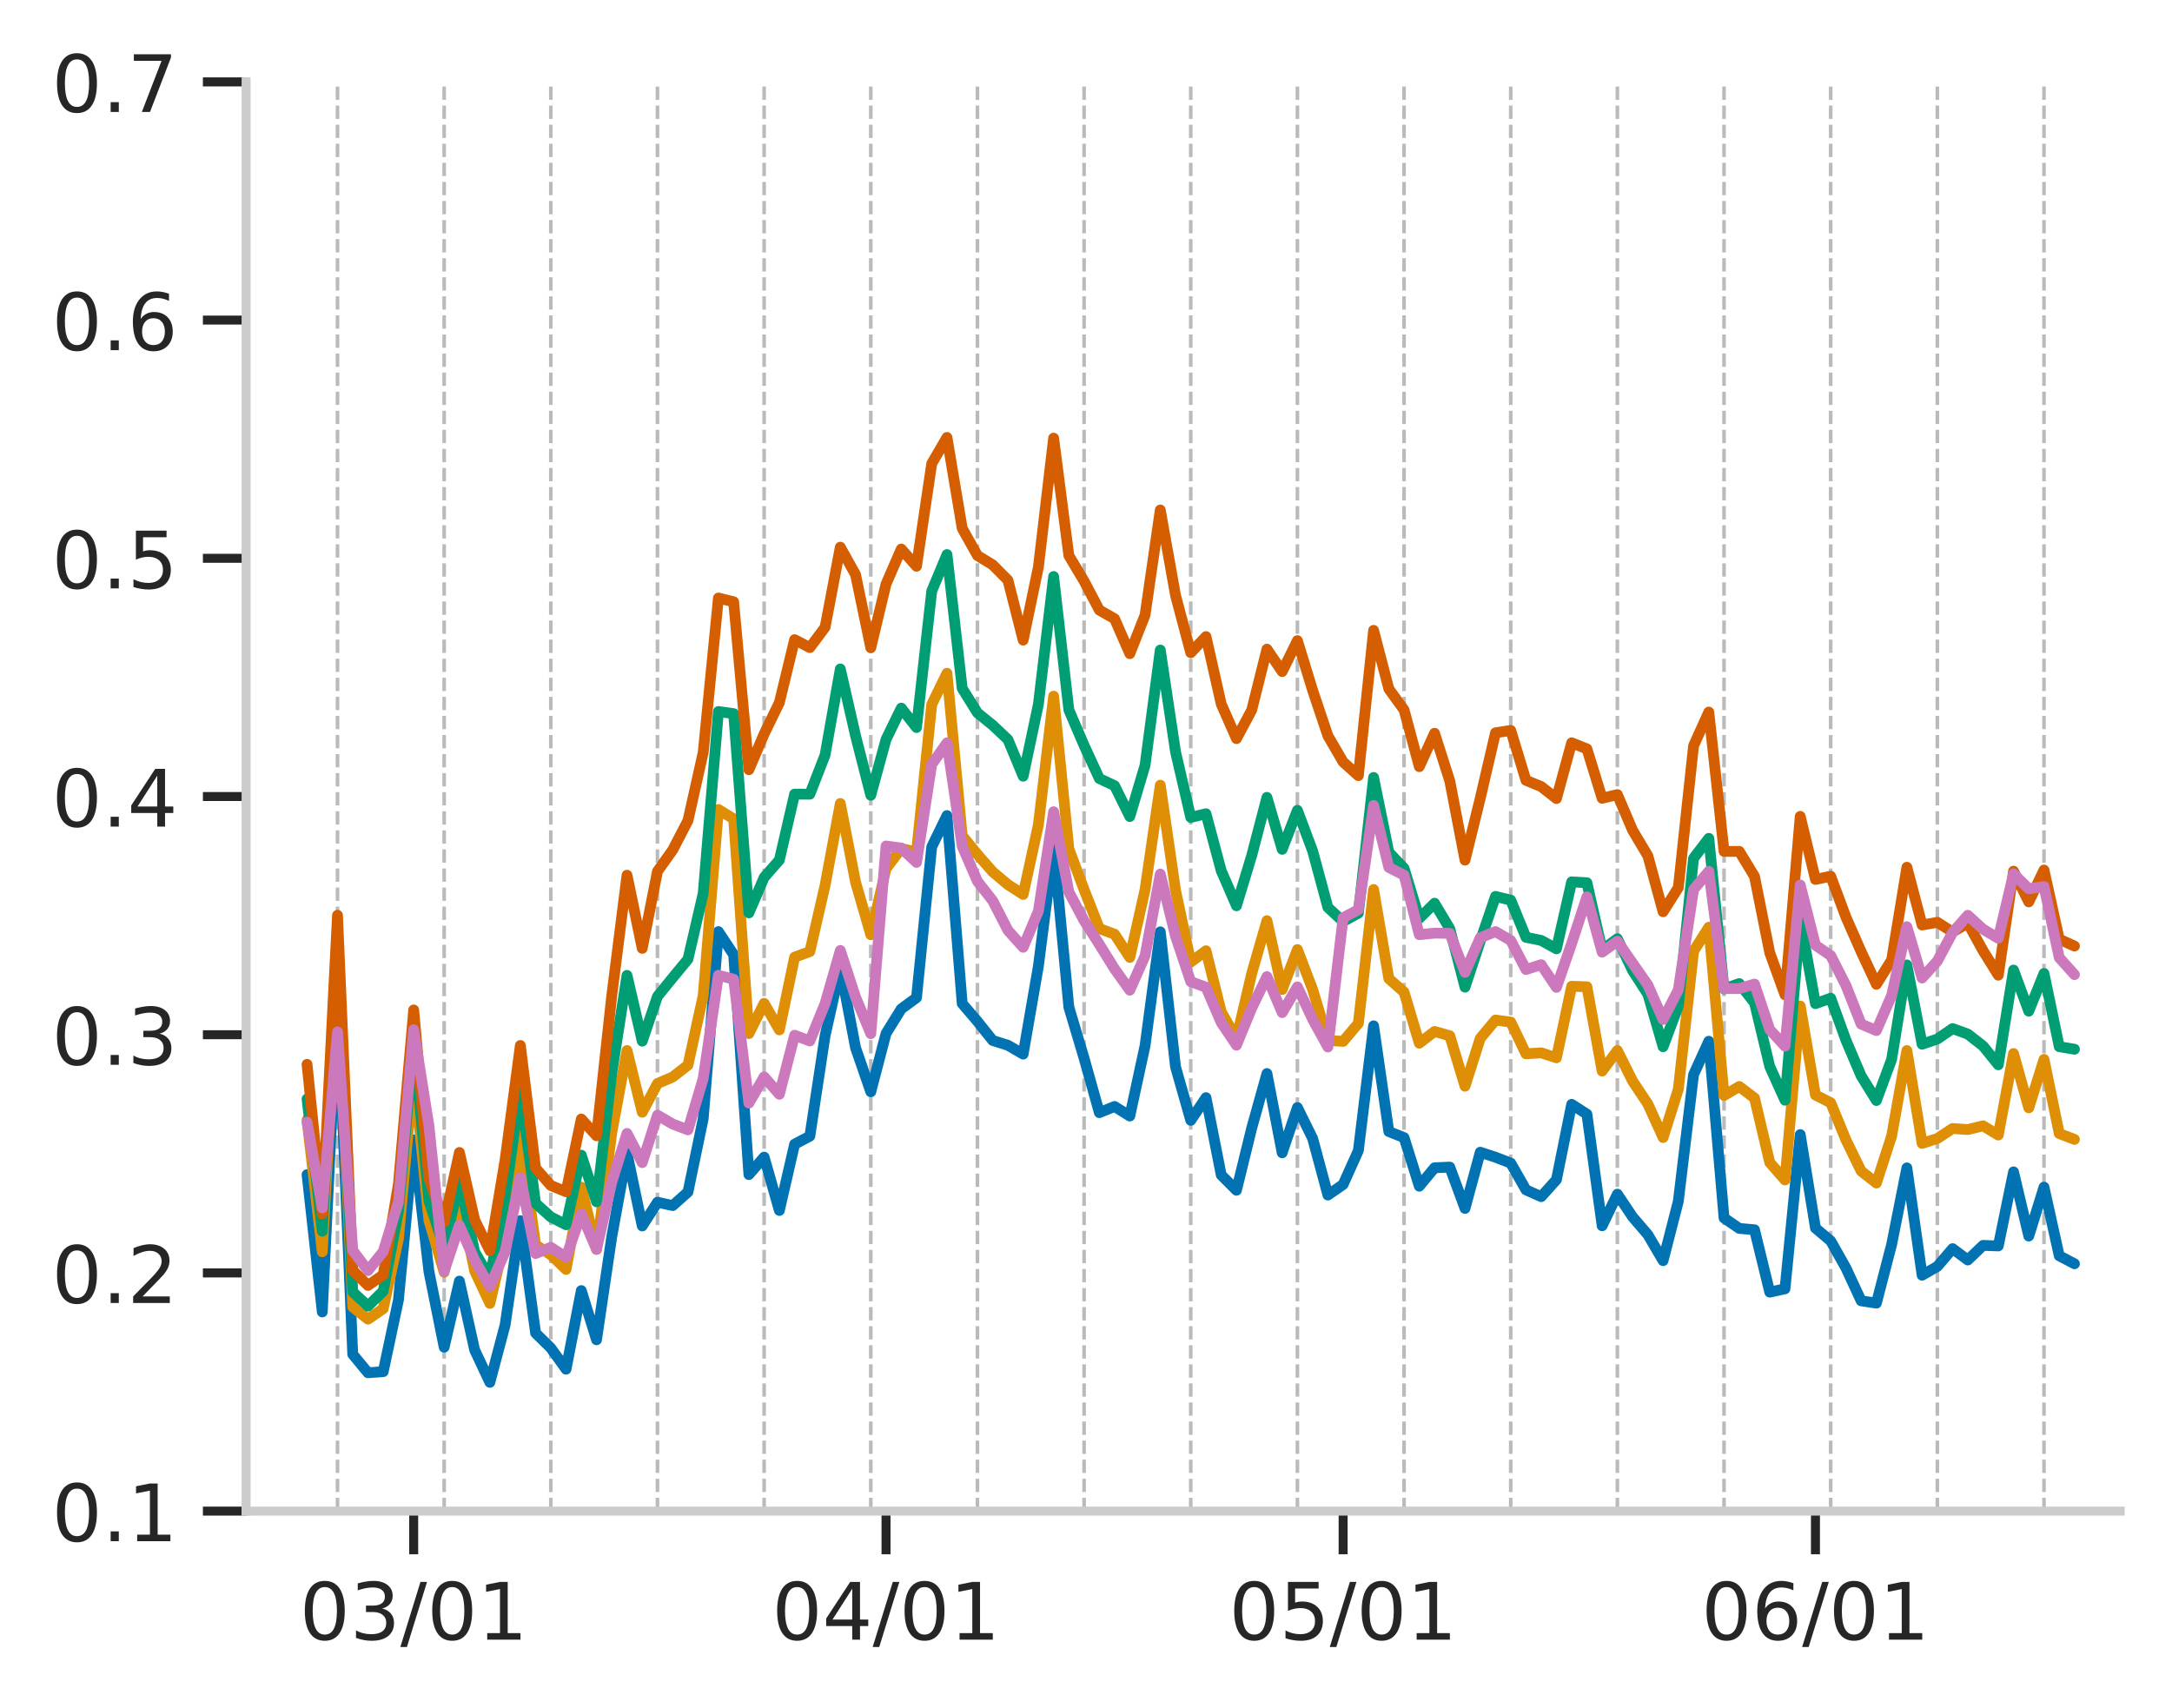 <?xml version="1.0" encoding="utf-8" standalone="no"?>
<!DOCTYPE svg PUBLIC "-//W3C//DTD SVG 1.1//EN"
  "http://www.w3.org/Graphics/SVG/1.1/DTD/svg11.dtd">
<!-- Created with matplotlib (https://matplotlib.org/) -->
<svg height="237.32pt" version="1.1" viewBox="0 0 301.793 237.32" width="301.793pt" xmlns="http://www.w3.org/2000/svg" xmlns:xlink="http://www.w3.org/1999/xlink">
 <defs>
  <style type="text/css">
*{stroke-linecap:butt;stroke-linejoin:round;}
  </style>
 </defs>
 <g id="figure_1">
  <g id="patch_1">
   <path d="M 0 237.32 
L 301.793 237.32 
L 301.793 0 
L 0 0 
z
" style="fill:#ffffff;"/>
  </g>
  <g id="axes_1">
   <g id="patch_2">
    <path d="M 34.193 209.974 
L 294.593 209.974 
L 294.593 11.379 
L 34.193 11.379 
z
" style="fill:#ffffff;"/>
   </g>
   <g id="matplotlib.axis_1">
    <g id="xtick_1">
     <g id="line2d_1">
      <defs>
       <path d="M 0 0 
L 0 6 
" id="m40f1b97eff" style="stroke:#262626;stroke-width:1.25;"/>
      </defs>
      <g>
       <use style="fill:#262626;stroke:#262626;stroke-width:1.25;" x="57.481" xlink:href="#m40f1b97eff" y="209.974"/>
      </g>
     </g>
     <g id="text_1">
      <!-- 03/01 -->
      <defs>
       <path d="M 31.781 66.406 
Q 24.172 66.406 20.328 58.906 
Q 16.5 51.422 16.5 36.375 
Q 16.5 21.391 20.328 13.891 
Q 24.172 6.391 31.781 6.391 
Q 39.453 6.391 43.281 13.891 
Q 47.125 21.391 47.125 36.375 
Q 47.125 51.422 43.281 58.906 
Q 39.453 66.406 31.781 66.406 
z
M 31.781 74.219 
Q 44.047 74.219 50.516 64.516 
Q 56.984 54.828 56.984 36.375 
Q 56.984 17.969 50.516 8.266 
Q 44.047 -1.422 31.781 -1.422 
Q 19.531 -1.422 13.062 8.266 
Q 6.594 17.969 6.594 36.375 
Q 6.594 54.828 13.062 64.516 
Q 19.531 74.219 31.781 74.219 
z
" id="DejaVuSans-48"/>
       <path d="M 40.578 39.312 
Q 47.656 37.797 51.625 33 
Q 55.609 28.219 55.609 21.188 
Q 55.609 10.406 48.188 4.484 
Q 40.766 -1.422 27.094 -1.422 
Q 22.516 -1.422 17.656 -0.516 
Q 12.797 0.391 7.625 2.203 
L 7.625 11.719 
Q 11.719 9.328 16.594 8.109 
Q 21.484 6.891 26.812 6.891 
Q 36.078 6.891 40.938 10.547 
Q 45.797 14.203 45.797 21.188 
Q 45.797 27.641 41.281 31.266 
Q 36.766 34.906 28.719 34.906 
L 20.219 34.906 
L 20.219 43.016 
L 29.109 43.016 
Q 36.375 43.016 40.234 45.922 
Q 44.094 48.828 44.094 54.297 
Q 44.094 59.906 40.109 62.906 
Q 36.141 65.922 28.719 65.922 
Q 24.656 65.922 20.016 65.031 
Q 15.375 64.156 9.812 62.312 
L 9.812 71.094 
Q 15.438 72.656 20.344 73.438 
Q 25.25 74.219 29.594 74.219 
Q 40.828 74.219 47.359 69.109 
Q 53.906 64.016 53.906 55.328 
Q 53.906 49.266 50.438 45.094 
Q 46.969 40.922 40.578 39.312 
z
" id="DejaVuSans-51"/>
       <path d="M 25.391 72.906 
L 33.688 72.906 
L 8.297 -9.281 
L 0 -9.281 
z
" id="DejaVuSans-47"/>
       <path d="M 12.406 8.297 
L 28.516 8.297 
L 28.516 63.922 
L 10.984 60.406 
L 10.984 69.391 
L 28.422 72.906 
L 38.281 72.906 
L 38.281 8.297 
L 54.391 8.297 
L 54.391 0 
L 12.406 0 
z
" id="DejaVuSans-49"/>
      </defs>
      <g style="fill:#262626;" transform="translate(41.631 227.833)scale(0.11 -0.11)">
       <use xlink:href="#DejaVuSans-48"/>
       <use x="63.623" xlink:href="#DejaVuSans-51"/>
       <use x="127.246" xlink:href="#DejaVuSans-47"/>
       <use x="160.938" xlink:href="#DejaVuSans-48"/>
       <use x="224.561" xlink:href="#DejaVuSans-49"/>
      </g>
     </g>
    </g>
    <g id="xtick_2">
     <g id="line2d_2">
      <g>
       <use style="fill:#262626;stroke:#262626;stroke-width:1.25;" x="123.111" xlink:href="#m40f1b97eff" y="209.974"/>
      </g>
     </g>
     <g id="text_2">
      <!-- 04/01 -->
      <defs>
       <path d="M 37.797 64.312 
L 12.891 25.391 
L 37.797 25.391 
z
M 35.203 72.906 
L 47.609 72.906 
L 47.609 25.391 
L 58.016 25.391 
L 58.016 17.188 
L 47.609 17.188 
L 47.609 0 
L 37.797 0 
L 37.797 17.188 
L 4.891 17.188 
L 4.891 26.703 
z
" id="DejaVuSans-52"/>
      </defs>
      <g style="fill:#262626;" transform="translate(107.26 227.833)scale(0.11 -0.11)">
       <use xlink:href="#DejaVuSans-48"/>
       <use x="63.623" xlink:href="#DejaVuSans-52"/>
       <use x="127.246" xlink:href="#DejaVuSans-47"/>
       <use x="160.938" xlink:href="#DejaVuSans-48"/>
       <use x="224.561" xlink:href="#DejaVuSans-49"/>
      </g>
     </g>
    </g>
    <g id="xtick_3">
     <g id="line2d_3">
      <g>
       <use style="fill:#262626;stroke:#262626;stroke-width:1.25;" x="186.623" xlink:href="#m40f1b97eff" y="209.974"/>
      </g>
     </g>
     <g id="text_3">
      <!-- 05/01 -->
      <defs>
       <path d="M 10.797 72.906 
L 49.516 72.906 
L 49.516 64.594 
L 19.828 64.594 
L 19.828 46.734 
Q 21.969 47.469 24.109 47.828 
Q 26.266 48.188 28.422 48.188 
Q 40.625 48.188 47.75 41.5 
Q 54.891 34.812 54.891 23.391 
Q 54.891 11.625 47.562 5.094 
Q 40.234 -1.422 26.906 -1.422 
Q 22.312 -1.422 17.547 -0.641 
Q 12.797 0.141 7.719 1.703 
L 7.719 11.625 
Q 12.109 9.234 16.797 8.062 
Q 21.484 6.891 26.703 6.891 
Q 35.156 6.891 40.078 11.328 
Q 45.016 15.766 45.016 23.391 
Q 45.016 31 40.078 35.438 
Q 35.156 39.891 26.703 39.891 
Q 22.75 39.891 18.812 39.016 
Q 14.891 38.141 10.797 36.281 
z
" id="DejaVuSans-53"/>
      </defs>
      <g style="fill:#262626;" transform="translate(170.772 227.833)scale(0.11 -0.11)">
       <use xlink:href="#DejaVuSans-48"/>
       <use x="63.623" xlink:href="#DejaVuSans-53"/>
       <use x="127.246" xlink:href="#DejaVuSans-47"/>
       <use x="160.938" xlink:href="#DejaVuSans-48"/>
       <use x="224.561" xlink:href="#DejaVuSans-49"/>
      </g>
     </g>
    </g>
    <g id="xtick_4">
     <g id="line2d_4">
      <g>
       <use style="fill:#262626;stroke:#262626;stroke-width:1.25;" x="252.252" xlink:href="#m40f1b97eff" y="209.974"/>
      </g>
     </g>
     <g id="text_4">
      <!-- 06/01 -->
      <defs>
       <path d="M 33.016 40.375 
Q 26.375 40.375 22.484 35.828 
Q 18.609 31.297 18.609 23.391 
Q 18.609 15.531 22.484 10.953 
Q 26.375 6.391 33.016 6.391 
Q 39.656 6.391 43.531 10.953 
Q 47.406 15.531 47.406 23.391 
Q 47.406 31.297 43.531 35.828 
Q 39.656 40.375 33.016 40.375 
z
M 52.594 71.297 
L 52.594 62.312 
Q 48.875 64.062 45.094 64.984 
Q 41.312 65.922 37.594 65.922 
Q 27.828 65.922 22.672 59.328 
Q 17.531 52.734 16.797 39.406 
Q 19.672 43.656 24.016 45.922 
Q 28.375 48.188 33.594 48.188 
Q 44.578 48.188 50.953 41.516 
Q 57.328 34.859 57.328 23.391 
Q 57.328 12.156 50.688 5.359 
Q 44.047 -1.422 33.016 -1.422 
Q 20.359 -1.422 13.672 8.266 
Q 6.984 17.969 6.984 36.375 
Q 6.984 53.656 15.188 63.938 
Q 23.391 74.219 37.203 74.219 
Q 40.922 74.219 44.703 73.484 
Q 48.484 72.75 52.594 71.297 
z
" id="DejaVuSans-54"/>
      </defs>
      <g style="fill:#262626;" transform="translate(236.402 227.833)scale(0.11 -0.11)">
       <use xlink:href="#DejaVuSans-48"/>
       <use x="63.623" xlink:href="#DejaVuSans-54"/>
       <use x="127.246" xlink:href="#DejaVuSans-47"/>
       <use x="160.938" xlink:href="#DejaVuSans-48"/>
       <use x="224.561" xlink:href="#DejaVuSans-49"/>
      </g>
     </g>
    </g>
    <g id="xtick_5">
     <g id="line2d_5">
      <path clip-path="url(#pce77c64f88)" d="M 46.896 209.974 
L 46.896 11.379 
" style="fill:none;stroke:#1a1a1a;stroke-dasharray:1.85,0.8;stroke-dashoffset:0;stroke-opacity:0.3;stroke-width:0.5;"/>
     </g>
     <g id="line2d_6"/>
    </g>
    <g id="xtick_6">
     <g id="line2d_7">
      <path clip-path="url(#pce77c64f88)" d="M 61.715 209.974 
L 61.715 11.379 
" style="fill:none;stroke:#1a1a1a;stroke-dasharray:1.85,0.8;stroke-dashoffset:0;stroke-opacity:0.3;stroke-width:0.5;"/>
     </g>
     <g id="line2d_8"/>
    </g>
    <g id="xtick_7">
     <g id="line2d_9">
      <path clip-path="url(#pce77c64f88)" d="M 76.535 209.974 
L 76.535 11.379 
" style="fill:none;stroke:#1a1a1a;stroke-dasharray:1.85,0.8;stroke-dashoffset:0;stroke-opacity:0.3;stroke-width:0.5;"/>
     </g>
     <g id="line2d_10"/>
    </g>
    <g id="xtick_8">
     <g id="line2d_11">
      <path clip-path="url(#pce77c64f88)" d="M 91.354 209.974 
L 91.354 11.379 
" style="fill:none;stroke:#1a1a1a;stroke-dasharray:1.85,0.8;stroke-dashoffset:0;stroke-opacity:0.3;stroke-width:0.5;"/>
     </g>
     <g id="line2d_12"/>
    </g>
    <g id="xtick_9">
     <g id="line2d_13">
      <path clip-path="url(#pce77c64f88)" d="M 106.174 209.974 
L 106.174 11.379 
" style="fill:none;stroke:#1a1a1a;stroke-dasharray:1.85,0.8;stroke-dashoffset:0;stroke-opacity:0.3;stroke-width:0.5;"/>
     </g>
     <g id="line2d_14"/>
    </g>
    <g id="xtick_10">
     <g id="line2d_15">
      <path clip-path="url(#pce77c64f88)" d="M 120.993 209.974 
L 120.993 11.379 
" style="fill:none;stroke:#1a1a1a;stroke-dasharray:1.85,0.8;stroke-dashoffset:0;stroke-opacity:0.3;stroke-width:0.5;"/>
     </g>
     <g id="line2d_16"/>
    </g>
    <g id="xtick_11">
     <g id="line2d_17">
      <path clip-path="url(#pce77c64f88)" d="M 135.813 209.974 
L 135.813 11.379 
" style="fill:none;stroke:#1a1a1a;stroke-dasharray:1.85,0.8;stroke-dashoffset:0;stroke-opacity:0.3;stroke-width:0.5;"/>
     </g>
     <g id="line2d_18"/>
    </g>
    <g id="xtick_12">
     <g id="line2d_19">
      <path clip-path="url(#pce77c64f88)" d="M 150.632 209.974 
L 150.632 11.379 
" style="fill:none;stroke:#1a1a1a;stroke-dasharray:1.85,0.8;stroke-dashoffset:0;stroke-opacity:0.3;stroke-width:0.5;"/>
     </g>
     <g id="line2d_20"/>
    </g>
    <g id="xtick_13">
     <g id="line2d_21">
      <path clip-path="url(#pce77c64f88)" d="M 165.452 209.974 
L 165.452 11.379 
" style="fill:none;stroke:#1a1a1a;stroke-dasharray:1.85,0.8;stroke-dashoffset:0;stroke-opacity:0.3;stroke-width:0.5;"/>
     </g>
     <g id="line2d_22"/>
    </g>
    <g id="xtick_14">
     <g id="line2d_23">
      <path clip-path="url(#pce77c64f88)" d="M 180.271 209.974 
L 180.271 11.379 
" style="fill:none;stroke:#1a1a1a;stroke-dasharray:1.85,0.8;stroke-dashoffset:0;stroke-opacity:0.3;stroke-width:0.5;"/>
     </g>
     <g id="line2d_24"/>
    </g>
    <g id="xtick_15">
     <g id="line2d_25">
      <path clip-path="url(#pce77c64f88)" d="M 195.091 209.974 
L 195.091 11.379 
" style="fill:none;stroke:#1a1a1a;stroke-dasharray:1.85,0.8;stroke-dashoffset:0;stroke-opacity:0.3;stroke-width:0.5;"/>
     </g>
     <g id="line2d_26"/>
    </g>
    <g id="xtick_16">
     <g id="line2d_27">
      <path clip-path="url(#pce77c64f88)" d="M 209.911 209.974 
L 209.911 11.379 
" style="fill:none;stroke:#1a1a1a;stroke-dasharray:1.85,0.8;stroke-dashoffset:0;stroke-opacity:0.3;stroke-width:0.5;"/>
     </g>
     <g id="line2d_28"/>
    </g>
    <g id="xtick_17">
     <g id="line2d_29">
      <path clip-path="url(#pce77c64f88)" d="M 224.73 209.974 
L 224.73 11.379 
" style="fill:none;stroke:#1a1a1a;stroke-dasharray:1.85,0.8;stroke-dashoffset:0;stroke-opacity:0.3;stroke-width:0.5;"/>
     </g>
     <g id="line2d_30"/>
    </g>
    <g id="xtick_18">
     <g id="line2d_31">
      <path clip-path="url(#pce77c64f88)" d="M 239.55 209.974 
L 239.55 11.379 
" style="fill:none;stroke:#1a1a1a;stroke-dasharray:1.85,0.8;stroke-dashoffset:0;stroke-opacity:0.3;stroke-width:0.5;"/>
     </g>
     <g id="line2d_32"/>
    </g>
    <g id="xtick_19">
     <g id="line2d_33">
      <path clip-path="url(#pce77c64f88)" d="M 254.369 209.974 
L 254.369 11.379 
" style="fill:none;stroke:#1a1a1a;stroke-dasharray:1.85,0.8;stroke-dashoffset:0;stroke-opacity:0.3;stroke-width:0.5;"/>
     </g>
     <g id="line2d_34"/>
    </g>
    <g id="xtick_20">
     <g id="line2d_35">
      <path clip-path="url(#pce77c64f88)" d="M 269.189 209.974 
L 269.189 11.379 
" style="fill:none;stroke:#1a1a1a;stroke-dasharray:1.85,0.8;stroke-dashoffset:0;stroke-opacity:0.3;stroke-width:0.5;"/>
     </g>
     <g id="line2d_36"/>
    </g>
    <g id="xtick_21">
     <g id="line2d_37">
      <path clip-path="url(#pce77c64f88)" d="M 284.008 209.974 
L 284.008 11.379 
" style="fill:none;stroke:#1a1a1a;stroke-dasharray:1.85,0.8;stroke-dashoffset:0;stroke-opacity:0.3;stroke-width:0.5;"/>
     </g>
     <g id="line2d_38"/>
    </g>
   </g>
   <g id="matplotlib.axis_2">
    <g id="ytick_1">
     <g id="line2d_39">
      <defs>
       <path d="M 0 0 
L -6 0 
" id="m121bda90ca" style="stroke:#262626;stroke-width:1.25;"/>
      </defs>
      <g>
       <use style="fill:#262626;stroke:#262626;stroke-width:1.25;" x="34.193" xlink:href="#m121bda90ca" y="209.974"/>
      </g>
     </g>
     <g id="text_5">
      <!-- 0.1 -->
      <defs>
       <path d="M 10.688 12.406 
L 21 12.406 
L 21 0 
L 10.688 0 
z
" id="DejaVuSans-46"/>
      </defs>
      <g style="fill:#262626;" transform="translate(7.2 214.153)scale(0.11 -0.11)">
       <use xlink:href="#DejaVuSans-48"/>
       <use x="63.623" xlink:href="#DejaVuSans-46"/>
       <use x="95.41" xlink:href="#DejaVuSans-49"/>
      </g>
     </g>
    </g>
    <g id="ytick_2">
     <g id="line2d_40">
      <g>
       <use style="fill:#262626;stroke:#262626;stroke-width:1.25;" x="34.193" xlink:href="#m121bda90ca" y="176.875"/>
      </g>
     </g>
     <g id="text_6">
      <!-- 0.2 -->
      <defs>
       <path d="M 19.188 8.297 
L 53.609 8.297 
L 53.609 0 
L 7.328 0 
L 7.328 8.297 
Q 12.938 14.109 22.625 23.891 
Q 32.328 33.688 34.812 36.531 
Q 39.547 41.844 41.422 45.531 
Q 43.312 49.219 43.312 52.781 
Q 43.312 58.594 39.234 62.25 
Q 35.156 65.922 28.609 65.922 
Q 23.969 65.922 18.812 64.312 
Q 13.672 62.703 7.812 59.422 
L 7.812 69.391 
Q 13.766 71.781 18.938 73 
Q 24.125 74.219 28.422 74.219 
Q 39.75 74.219 46.484 68.547 
Q 53.219 62.891 53.219 53.422 
Q 53.219 48.922 51.531 44.891 
Q 49.859 40.875 45.406 35.406 
Q 44.188 33.984 37.641 27.219 
Q 31.109 20.453 19.188 8.297 
z
" id="DejaVuSans-50"/>
      </defs>
      <g style="fill:#262626;" transform="translate(7.2 181.054)scale(0.11 -0.11)">
       <use xlink:href="#DejaVuSans-48"/>
       <use x="63.623" xlink:href="#DejaVuSans-46"/>
       <use x="95.41" xlink:href="#DejaVuSans-50"/>
      </g>
     </g>
    </g>
    <g id="ytick_3">
     <g id="line2d_41">
      <g>
       <use style="fill:#262626;stroke:#262626;stroke-width:1.25;" x="34.193" xlink:href="#m121bda90ca" y="143.776"/>
      </g>
     </g>
     <g id="text_7">
      <!-- 0.3 -->
      <g style="fill:#262626;" transform="translate(7.2 147.955)scale(0.11 -0.11)">
       <use xlink:href="#DejaVuSans-48"/>
       <use x="63.623" xlink:href="#DejaVuSans-46"/>
       <use x="95.41" xlink:href="#DejaVuSans-51"/>
      </g>
     </g>
    </g>
    <g id="ytick_4">
     <g id="line2d_42">
      <g>
       <use style="fill:#262626;stroke:#262626;stroke-width:1.25;" x="34.193" xlink:href="#m121bda90ca" y="110.677"/>
      </g>
     </g>
     <g id="text_8">
      <!-- 0.4 -->
      <g style="fill:#262626;" transform="translate(7.2 114.856)scale(0.11 -0.11)">
       <use xlink:href="#DejaVuSans-48"/>
       <use x="63.623" xlink:href="#DejaVuSans-46"/>
       <use x="95.41" xlink:href="#DejaVuSans-52"/>
      </g>
     </g>
    </g>
    <g id="ytick_5">
     <g id="line2d_43">
      <g>
       <use style="fill:#262626;stroke:#262626;stroke-width:1.25;" x="34.193" xlink:href="#m121bda90ca" y="77.578"/>
      </g>
     </g>
     <g id="text_9">
      <!-- 0.5 -->
      <g style="fill:#262626;" transform="translate(7.2 81.757)scale(0.11 -0.11)">
       <use xlink:href="#DejaVuSans-48"/>
       <use x="63.623" xlink:href="#DejaVuSans-46"/>
       <use x="95.41" xlink:href="#DejaVuSans-53"/>
      </g>
     </g>
    </g>
    <g id="ytick_6">
     <g id="line2d_44">
      <g>
       <use style="fill:#262626;stroke:#262626;stroke-width:1.25;" x="34.193" xlink:href="#m121bda90ca" y="44.478"/>
      </g>
     </g>
     <g id="text_10">
      <!-- 0.6 -->
      <g style="fill:#262626;" transform="translate(7.2 48.657)scale(0.11 -0.11)">
       <use xlink:href="#DejaVuSans-48"/>
       <use x="63.623" xlink:href="#DejaVuSans-46"/>
       <use x="95.41" xlink:href="#DejaVuSans-54"/>
      </g>
     </g>
    </g>
    <g id="ytick_7">
     <g id="line2d_45">
      <g>
       <use style="fill:#262626;stroke:#262626;stroke-width:1.25;" x="34.193" xlink:href="#m121bda90ca" y="11.379"/>
      </g>
     </g>
     <g id="text_11">
      <!-- 0.7 -->
      <defs>
       <path d="M 8.203 72.906 
L 55.078 72.906 
L 55.078 68.703 
L 28.609 0 
L 18.312 0 
L 43.219 64.594 
L 8.203 64.594 
z
" id="DejaVuSans-55"/>
      </defs>
      <g style="fill:#262626;" transform="translate(7.2 15.558)scale(0.11 -0.11)">
       <use xlink:href="#DejaVuSans-48"/>
       <use x="63.623" xlink:href="#DejaVuSans-46"/>
       <use x="95.41" xlink:href="#DejaVuSans-55"/>
      </g>
     </g>
    </g>
   </g>
   <g id="line2d_46">
    <path clip-path="url(#pce77c64f88)" d="M 42.662 163.219 
L 44.779 182.3 
L 46.896 138.827 
L 49.013 188.186 
L 51.13 190.749 
L 53.247 190.593 
L 55.364 180.629 
L 57.481 158.382 
L 59.598 176.686 
L 61.715 187.196 
L 63.832 178.012 
L 65.95 187.576 
L 68.067 192.08 
L 70.184 184.1 
L 72.301 169.615 
L 74.418 185.228 
L 76.535 187.31 
L 78.652 190.252 
L 80.769 179.331 
L 82.886 186.167 
L 85.003 171.839 
L 87.12 160.233 
L 89.237 170.348 
L 91.354 167.053 
L 93.471 167.516 
L 95.589 165.635 
L 97.706 155.456 
L 99.823 129.45 
L 101.94 132.661 
L 104.057 163.211 
L 106.174 160.784 
L 108.291 168.197 
L 110.408 158.987 
L 112.525 157.875 
L 114.642 143.909 
L 116.759 134.498 
L 118.876 145.586 
L 120.993 151.712 
L 123.111 143.606 
L 125.228 140.186 
L 127.345 138.636 
L 129.462 117.673 
L 131.579 113.324 
L 133.696 139.448 
L 135.813 141.922 
L 137.93 144.575 
L 140.047 145.242 
L 142.164 146.471 
L 144.281 134.261 
L 146.398 117.696 
L 148.515 139.947 
L 150.632 147.051 
L 152.75 154.605 
L 154.867 153.749 
L 156.984 155.074 
L 159.101 145.308 
L 161.218 129.48 
L 163.335 148.23 
L 165.452 155.675 
L 167.569 152.523 
L 169.686 163.267 
L 171.803 165.392 
L 173.92 156.753 
L 176.037 149.173 
L 178.154 160.185 
L 180.271 153.895 
L 182.389 158.193 
L 184.506 166.055 
L 186.623 164.587 
L 188.74 159.876 
L 190.857 142.541 
L 192.974 157.231 
L 195.091 158.075 
L 197.208 164.825 
L 199.325 162.265 
L 201.442 162.17 
L 203.559 167.913 
L 205.676 160.103 
L 207.793 160.797 
L 209.911 161.616 
L 212.028 165.333 
L 214.145 166.275 
L 216.262 163.923 
L 218.379 153.452 
L 220.496 154.815 
L 222.613 170.322 
L 224.73 165.931 
L 226.847 169.097 
L 228.964 171.563 
L 231.081 175.17 
L 233.198 166.918 
L 235.315 149.329 
L 237.432 144.683 
L 239.55 169.236 
L 241.667 170.692 
L 243.784 170.878 
L 245.901 179.547 
L 248.018 179.081 
L 250.135 157.653 
L 252.252 170.639 
L 254.369 172.428 
L 256.486 176.187 
L 258.603 180.749 
L 260.72 181.076 
L 262.837 172.926 
L 264.954 162.28 
L 267.071 177.193 
L 269.189 175.977 
L 271.306 173.502 
L 273.423 175.081 
L 275.54 173.048 
L 277.657 173.124 
L 279.774 162.835 
L 281.891 171.752 
L 284.008 164.952 
L 286.125 174.493 
L 288.242 175.601 
" style="fill:none;stroke:#0173b2;stroke-linecap:round;stroke-width:1.5;"/>
   </g>
   <g id="line2d_47">
    <path clip-path="url(#pce77c64f88)" d="M 42.662 155.624 
L 44.779 173.944 
L 46.896 135.509 
L 49.013 181.614 
L 51.13 183.298 
L 53.247 181.842 
L 55.364 172.132 
L 57.481 148.651 
L 59.598 169.577 
L 61.715 176.778 
L 63.832 166.3 
L 65.95 176.589 
L 68.067 181.112 
L 70.184 172.083 
L 72.301 157.66 
L 74.418 172.979 
L 76.535 174.346 
L 78.652 176.39 
L 80.769 164.962 
L 82.886 173.61 
L 85.003 157.39 
L 87.12 145.974 
L 89.237 154.545 
L 91.354 150.56 
L 93.471 149.649 
L 95.589 147.997 
L 97.706 138.342 
L 99.823 112.481 
L 101.94 113.788 
L 104.057 143.618 
L 106.174 139.416 
L 108.291 143.106 
L 110.408 133 
L 112.525 132.222 
L 114.642 123.015 
L 116.759 111.65 
L 118.876 122.571 
L 120.993 129.882 
L 123.111 120.688 
L 125.228 117.897 
L 127.345 118.412 
L 129.462 97.889 
L 131.579 93.549 
L 133.696 116.125 
L 135.813 118.715 
L 137.93 121.137 
L 140.047 122.92 
L 142.164 124.284 
L 144.281 114.603 
L 146.398 96.733 
L 148.515 117.96 
L 150.632 123.623 
L 152.75 129.024 
L 154.867 129.811 
L 156.984 133.036 
L 159.101 123.624 
L 161.218 109.107 
L 163.335 123.693 
L 165.452 133.677 
L 167.569 132.111 
L 169.686 140.603 
L 171.803 144.304 
L 173.92 135.278 
L 176.037 127.931 
L 178.154 137.49 
L 180.271 131.943 
L 182.389 137.494 
L 184.506 144.574 
L 186.623 144.701 
L 188.74 142.199 
L 190.857 123.6 
L 192.974 135.98 
L 195.091 137.86 
L 197.208 144.955 
L 199.325 143.324 
L 201.442 143.924 
L 203.559 150.93 
L 205.676 144.281 
L 207.793 141.742 
L 209.911 142.016 
L 212.028 146.427 
L 214.145 146.295 
L 216.262 146.983 
L 218.379 137.039 
L 220.496 137.117 
L 222.613 148.824 
L 224.73 145.97 
L 226.847 150.221 
L 228.964 153.403 
L 231.081 158.06 
L 233.198 151.345 
L 235.315 132.184 
L 237.432 128.84 
L 239.55 152.217 
L 241.667 150.97 
L 243.784 152.578 
L 245.901 161.534 
L 248.018 163.958 
L 250.135 139.786 
L 252.252 152.151 
L 254.369 153.232 
L 256.486 158.383 
L 258.603 162.722 
L 260.72 164.386 
L 262.837 157.851 
L 264.954 145.977 
L 267.071 158.881 
L 269.189 158.194 
L 271.306 156.808 
L 273.423 156.956 
L 275.54 156.439 
L 277.657 157.715 
L 279.774 146.394 
L 281.891 153.938 
L 284.008 147.204 
L 286.125 157.506 
L 288.242 158.32 
" style="fill:none;stroke:#de8f05;stroke-linecap:round;stroke-width:1.5;"/>
   </g>
   <g id="line2d_48">
    <path clip-path="url(#pce77c64f88)" d="M 42.662 152.702 
L 44.779 171.073 
L 46.896 133.108 
L 49.013 179.52 
L 51.13 181.485 
L 53.247 179.399 
L 55.364 168.309 
L 57.481 144.541 
L 59.598 166.844 
L 61.715 173.379 
L 63.832 164.046 
L 65.95 173.941 
L 68.067 177.587 
L 70.184 166.356 
L 72.301 151.416 
L 74.418 167.195 
L 76.535 169.098 
L 78.652 170.182 
L 80.769 160.511 
L 82.886 166.991 
L 85.003 149.149 
L 87.12 135.529 
L 89.237 144.669 
L 91.354 138.451 
L 93.471 135.848 
L 95.589 133.284 
L 97.706 124.142 
L 99.823 98.864 
L 101.94 99.164 
L 104.057 126.846 
L 106.174 121.918 
L 108.291 119.497 
L 110.408 110.343 
L 112.525 110.355 
L 114.642 104.904 
L 116.759 92.953 
L 118.876 102.231 
L 120.993 110.502 
L 123.111 102.743 
L 125.228 98.393 
L 127.345 101.093 
L 129.462 82.135 
L 131.579 77.058 
L 133.696 95.65 
L 135.813 99.05 
L 137.93 100.767 
L 140.047 102.761 
L 142.164 107.857 
L 144.281 97.867 
L 146.398 80.107 
L 148.515 98.645 
L 150.632 103.582 
L 152.75 108.176 
L 154.867 109.176 
L 156.984 113.458 
L 159.101 106.338 
L 161.218 90.321 
L 163.335 104.459 
L 165.452 113.583 
L 167.569 113.071 
L 169.686 120.99 
L 171.803 125.859 
L 173.92 118.882 
L 176.037 110.795 
L 178.154 118.016 
L 180.271 112.596 
L 182.389 118.247 
L 184.506 126.088 
L 186.623 128.044 
L 188.74 126.886 
L 190.857 108.03 
L 192.974 118.422 
L 195.091 120.649 
L 197.208 127.614 
L 199.325 125.506 
L 201.442 129.046 
L 203.559 137.169 
L 205.676 130.765 
L 207.793 124.559 
L 209.911 125.076 
L 212.028 130.239 
L 214.145 130.67 
L 216.262 131.842 
L 218.379 122.535 
L 220.496 122.658 
L 222.613 131.997 
L 224.73 130.434 
L 226.847 134.867 
L 228.964 138.143 
L 231.081 145.443 
L 233.198 139.806 
L 235.315 119.264 
L 237.432 116.489 
L 239.55 137.41 
L 241.667 136.669 
L 243.784 139.341 
L 245.901 148.191 
L 248.018 152.878 
L 250.135 127.793 
L 252.252 139.46 
L 254.369 138.699 
L 256.486 144.53 
L 258.603 149.5 
L 260.72 152.917 
L 262.837 147.2 
L 264.954 134.078 
L 267.071 145.094 
L 269.189 144.374 
L 271.306 142.922 
L 273.423 143.691 
L 275.54 145.344 
L 277.657 147.955 
L 279.774 134.794 
L 281.891 140.505 
L 284.008 135.263 
L 286.125 145.436 
L 288.242 145.793 
" style="fill:none;stroke:#029e73;stroke-linecap:round;stroke-width:1.5;"/>
   </g>
   <g id="line2d_49">
    <path clip-path="url(#pce77c64f88)" d="M 42.662 147.892 
L 44.779 168.68 
L 46.896 127.178 
L 49.013 176.516 
L 51.13 178.614 
L 53.247 177.146 
L 55.364 164.499 
L 57.481 140.336 
L 59.598 163.686 
L 61.715 169.798 
L 63.832 160.136 
L 65.95 169.498 
L 68.067 173.799 
L 70.184 161.163 
L 72.301 145.27 
L 74.418 162.311 
L 76.535 164.727 
L 78.652 165.594 
L 80.769 155.493 
L 82.886 157.817 
L 85.003 138.347 
L 87.12 121.613 
L 89.237 131.775 
L 91.354 121.074 
L 93.471 118.101 
L 95.589 114.021 
L 97.706 104.559 
L 99.823 83.096 
L 101.94 83.624 
L 104.057 106.953 
L 106.174 101.976 
L 108.291 97.622 
L 110.408 88.882 
L 112.525 89.986 
L 114.642 87.16 
L 116.759 76.029 
L 118.876 79.844 
L 120.993 90.008 
L 123.111 81.156 
L 125.228 76.291 
L 127.345 78.683 
L 129.462 64.416 
L 131.579 60.787 
L 133.696 73.417 
L 135.813 77.192 
L 137.93 78.488 
L 140.047 80.619 
L 142.164 88.942 
L 144.281 78.804 
L 146.398 60.882 
L 148.515 77.198 
L 150.632 80.75 
L 152.75 84.769 
L 154.867 85.98 
L 156.984 90.828 
L 159.101 85.465 
L 161.218 70.863 
L 163.335 82.721 
L 165.452 90.695 
L 167.569 88.455 
L 169.686 97.826 
L 171.803 102.631 
L 173.92 98.667 
L 176.037 90.203 
L 178.154 93.313 
L 180.271 89.018 
L 182.389 95.932 
L 184.506 102.233 
L 186.623 105.878 
L 188.74 107.774 
L 190.857 87.591 
L 192.974 95.723 
L 195.091 98.645 
L 197.208 106.526 
L 199.325 101.887 
L 201.442 108.512 
L 203.559 119.519 
L 205.676 110.922 
L 207.793 101.827 
L 209.911 101.489 
L 212.028 108.427 
L 214.145 109.294 
L 216.262 110.963 
L 218.379 103.214 
L 220.496 104.058 
L 222.613 110.921 
L 224.73 110.411 
L 226.847 115.371 
L 228.964 118.923 
L 231.081 126.688 
L 233.198 123.335 
L 235.315 103.631 
L 237.432 98.944 
L 239.55 118.3 
L 241.667 118.301 
L 243.784 121.781 
L 245.901 132.384 
L 248.018 138.232 
L 250.135 113.436 
L 252.252 122.197 
L 254.369 121.753 
L 256.486 127.431 
L 258.603 132.242 
L 260.72 136.772 
L 262.837 133.391 
L 264.954 120.509 
L 267.071 128.531 
L 269.189 128.162 
L 271.306 129.501 
L 273.423 128.275 
L 275.54 132.104 
L 277.657 135.506 
L 279.774 121.051 
L 281.891 125.32 
L 284.008 120.894 
L 286.125 130.503 
L 288.242 131.455 
" style="fill:none;stroke:#d55e00;stroke-linecap:round;stroke-width:1.5;"/>
   </g>
   <g id="line2d_50">
    <path clip-path="url(#pce77c64f88)" d="M 42.662 155.921 
L 44.779 167.848 
L 46.896 143.384 
L 49.013 173.746 
L 51.13 176.556 
L 53.247 173.902 
L 55.364 167.006 
L 57.481 143.078 
L 59.598 156.442 
L 61.715 176.61 
L 63.832 170.287 
L 65.95 175.098 
L 68.067 178.758 
L 70.184 173.928 
L 72.301 163.659 
L 74.418 174.183 
L 76.535 173.323 
L 78.652 174.682 
L 80.769 168.665 
L 82.886 173.591 
L 85.003 164.272 
L 87.12 157.49 
L 89.237 161.549 
L 91.354 154.953 
L 93.471 156.191 
L 95.589 156.994 
L 97.706 149.865 
L 99.823 135.515 
L 101.94 136.065 
L 104.057 153.276 
L 106.174 149.632 
L 108.291 152.053 
L 110.408 143.851 
L 112.525 144.647 
L 114.642 139.445 
L 116.759 132.068 
L 118.876 138.542 
L 120.993 143.63 
L 123.111 117.553 
L 125.228 117.839 
L 127.345 119.833 
L 129.462 106.214 
L 131.579 103.224 
L 133.696 117.584 
L 135.813 122.459 
L 137.93 125.154 
L 140.047 129.268 
L 142.164 131.628 
L 144.281 126.599 
L 146.398 112.793 
L 148.515 123.948 
L 150.632 127.919 
L 152.75 131.222 
L 154.867 134.626 
L 156.984 137.588 
L 159.101 132.811 
L 161.218 121.461 
L 163.335 130.081 
L 165.452 136.404 
L 167.569 137.174 
L 169.686 142.087 
L 171.803 145.228 
L 173.92 140.077 
L 176.037 135.707 
L 178.154 140.705 
L 180.271 137.131 
L 182.389 141.634 
L 184.506 145.483 
L 186.623 127.529 
L 188.74 126.397 
L 190.857 111.913 
L 192.974 120.523 
L 195.091 121.606 
L 197.208 129.875 
L 199.325 129.661 
L 201.442 129.691 
L 203.559 135.111 
L 205.676 130.303 
L 207.793 129.446 
L 209.911 130.678 
L 212.028 134.715 
L 214.145 134.046 
L 216.262 137.199 
L 218.379 131.077 
L 220.496 124.62 
L 222.613 132.309 
L 224.73 130.783 
L 226.847 133.834 
L 228.964 136.87 
L 231.081 141.659 
L 233.198 137.533 
L 235.315 123.609 
L 237.432 121.067 
L 239.55 137.372 
L 241.667 137.367 
L 243.784 136.74 
L 245.901 143.06 
L 248.018 145.376 
L 250.135 122.97 
L 252.252 131.332 
L 254.369 132.775 
L 256.486 136.93 
L 258.603 142.296 
L 260.72 143.197 
L 262.837 138.319 
L 264.954 128.767 
L 267.071 135.899 
L 269.189 133.535 
L 271.306 129.584 
L 273.423 127.185 
L 275.54 129.113 
L 277.657 130.377 
L 279.774 121.412 
L 281.891 123.5 
L 284.008 123.193 
L 286.125 133.066 
L 288.242 135.424 
" style="fill:none;stroke:#cc78bc;stroke-linecap:round;stroke-width:1.5;"/>
   </g>
   <g id="patch_3">
    <path d="M 34.193 209.974 
L 34.193 11.379 
" style="fill:none;stroke:#cccccc;stroke-linecap:square;stroke-linejoin:miter;stroke-width:1.25;"/>
   </g>
   <g id="patch_4">
    <path d="M 34.193 209.974 
L 294.593 209.974 
" style="fill:none;stroke:#cccccc;stroke-linecap:square;stroke-linejoin:miter;stroke-width:1.25;"/>
   </g>
  </g>
 </g>
 <defs>
  <clipPath id="pce77c64f88">
   <rect height="198.595" width="260.4" x="34.193" y="11.379"/>
  </clipPath>
 </defs>
</svg>
